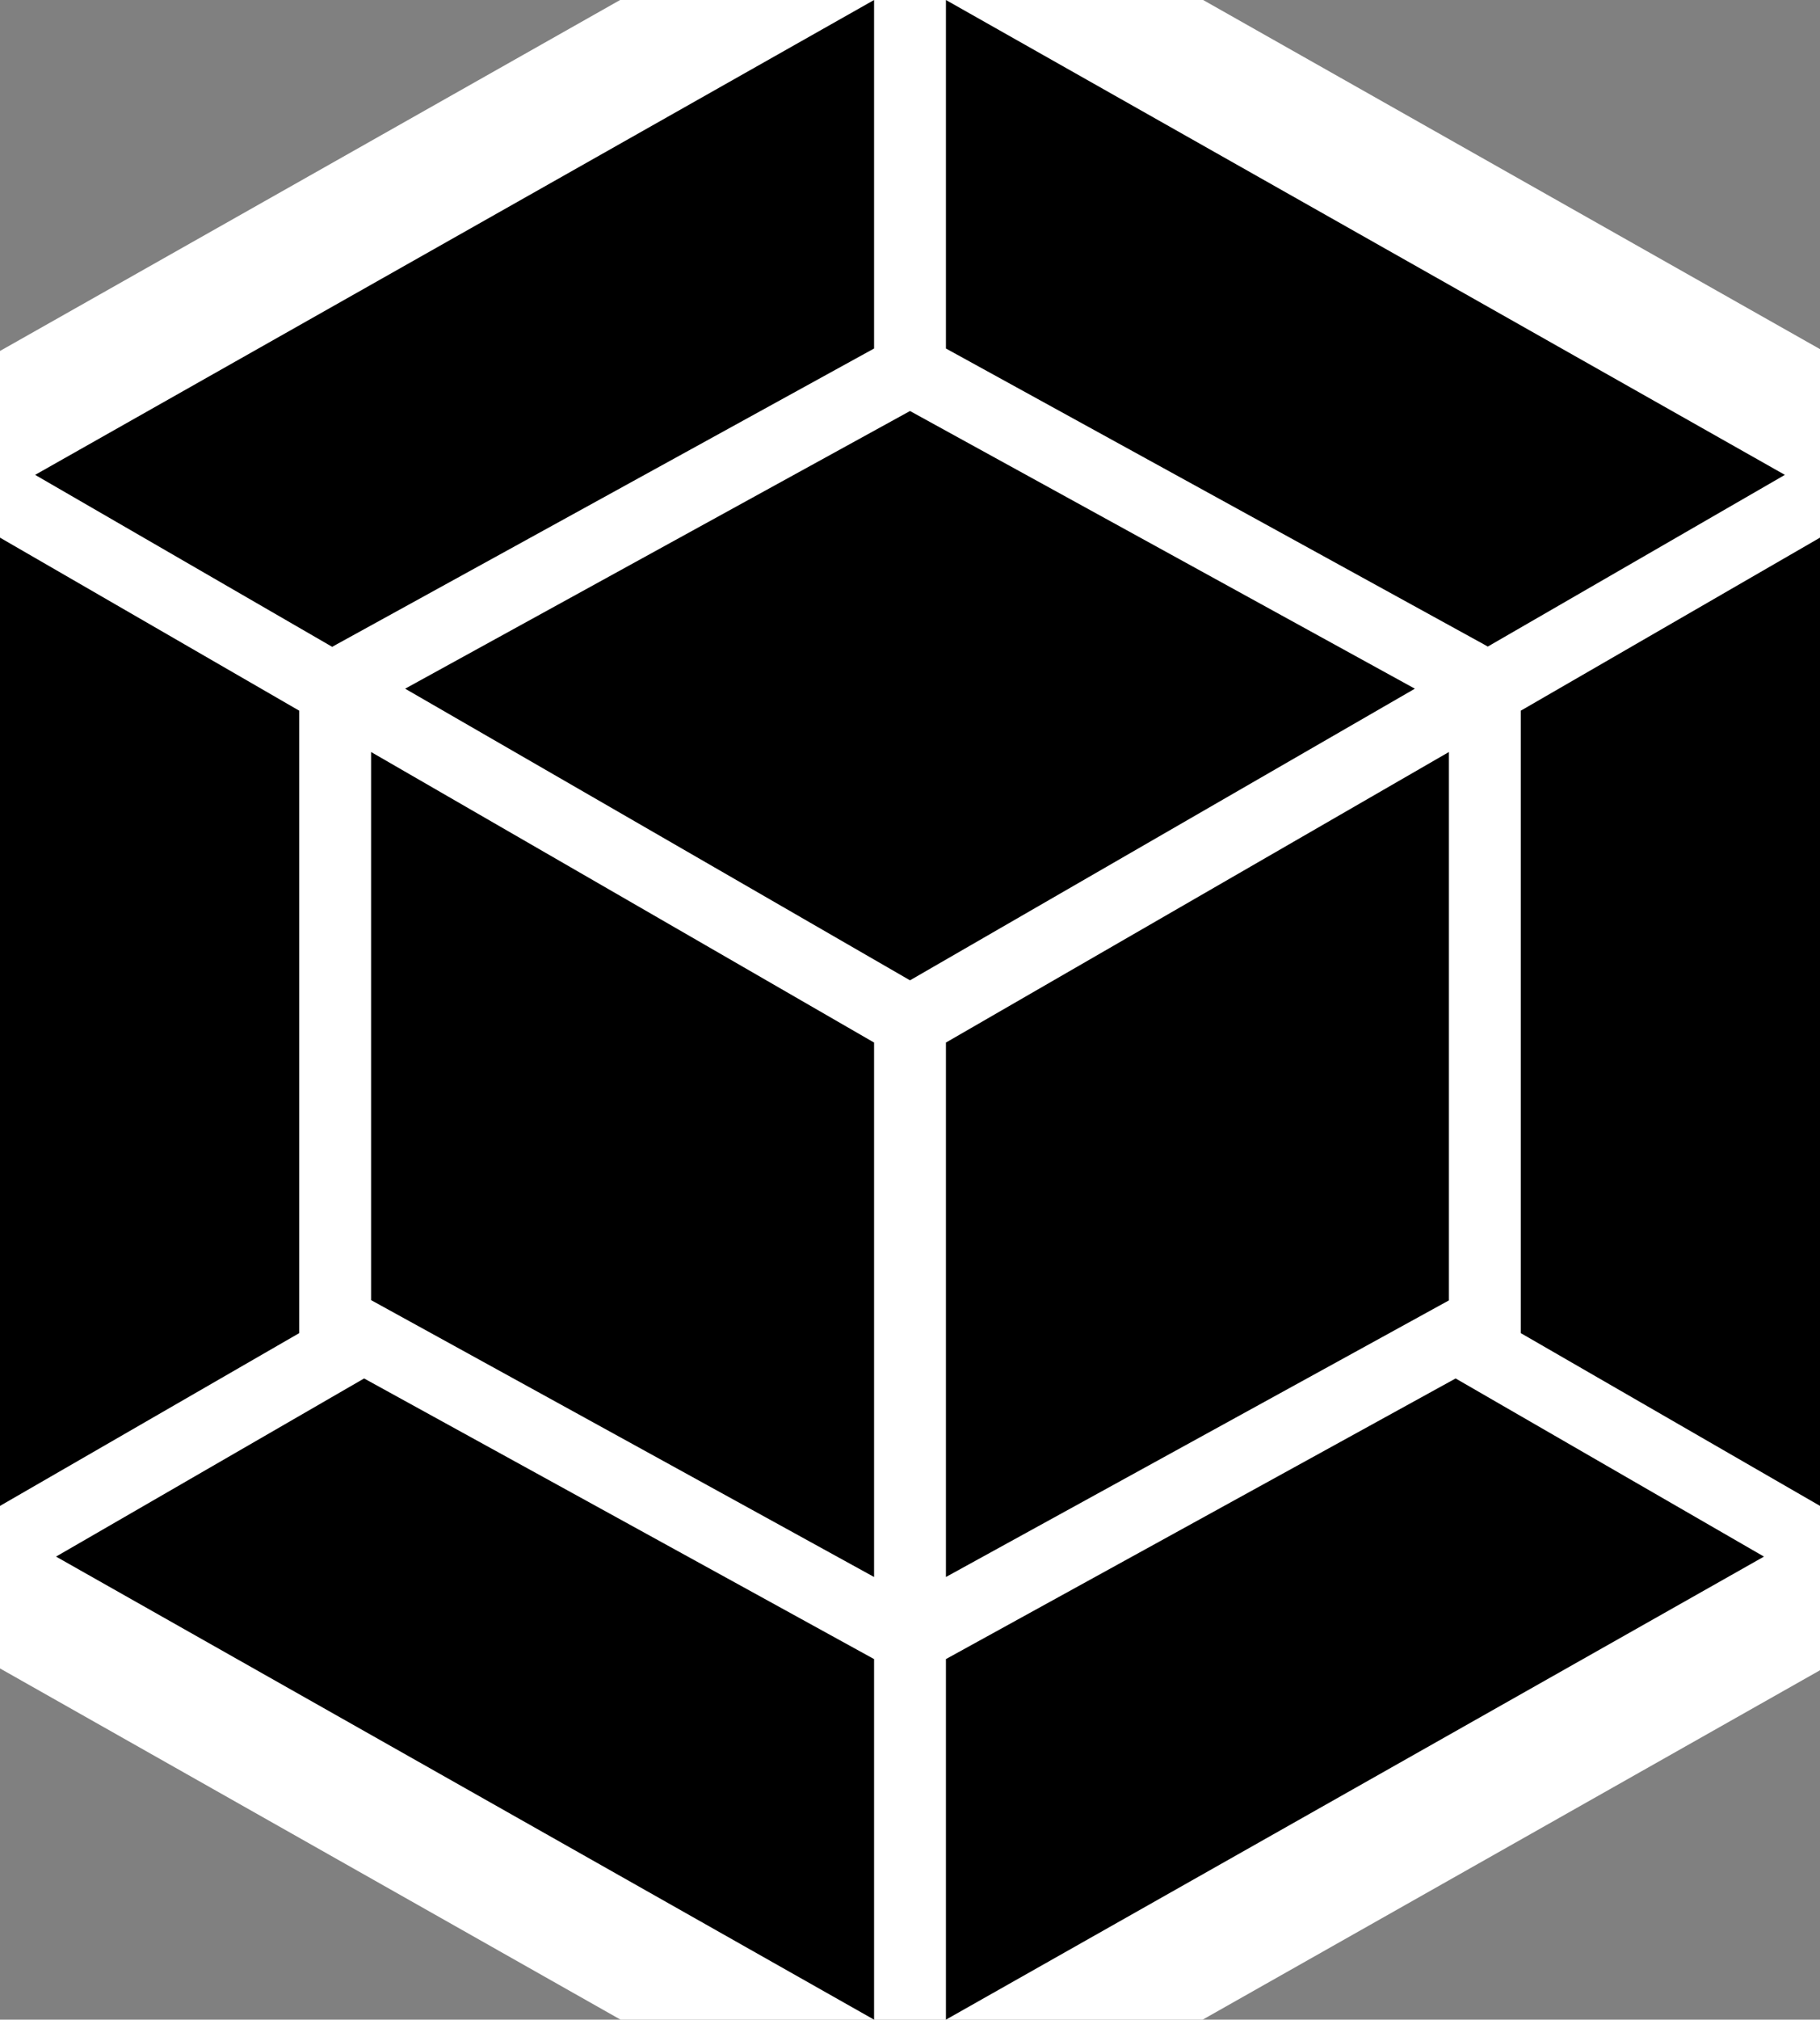<?xml version="1.0" encoding="UTF-8" standalone="no"?>
<svg
   xmlns:dc="http://purl.org/dc/elements/1.1/"
   xmlns:cc="http://creativecommons.org/ns#"
   xmlns:rdf="http://www.w3.org/1999/02/22-rdf-syntax-ns#"
   xmlns:svg="http://www.w3.org/2000/svg"
   xmlns="http://www.w3.org/2000/svg"
   height="752.8"
   width="678.8"
   id="svg10"
   version="1.1"
   viewBox="0 0 678.8 752.8">
  <rect x="0" y="0" width="678.8" height="752.8" fill="#808080" stroke="none"/>
  <defs
     id="defs14" />
  <path
     style="fill:#ffffff"
     id="path2"
     d="M 340,-61.5 727,157.4 V 595.3 L 340,814.2 -47,595.3 V 157.4 Z" />
  <g
     style="fill:#000000"
     transform="translate(-47,-61.5)"
     id="g825">
    <path
       style="fill:#000000"
       d="M 704.9,641.7 399.8,814.3 V 679.9 L 589.9,575.3 Z m 20.9,-18.9 V 261.9 l -111.6,64.5 v 232 z M 67.9,641.7 373,814.3 V 679.9 L 182.8,575.3 Z M 47,622.8 V 261.9 l 111.6,64.5 v 232 z M 60.1,238.5 373,61.5 v 129.9 l -200.5,110.3 -1.6,0.9 z m 652.6,0 -312.9,-177 v 129.9 l 200.5,110.2 1.6,0.9 z"
       id="path4" />
    <path
       style="fill:#000000"
       d="M 373,649.3 185.4,546.1 V 341.8 L 373,450.1 Z m 26.8,0 187.6,-103.1 V 341.8 L 399.8,450.1 Z M 198.1,318.2 386.4,214.7 574.7,318.2 386.4,426.9 Z"
       id="path6" />
  </g>
</svg>
